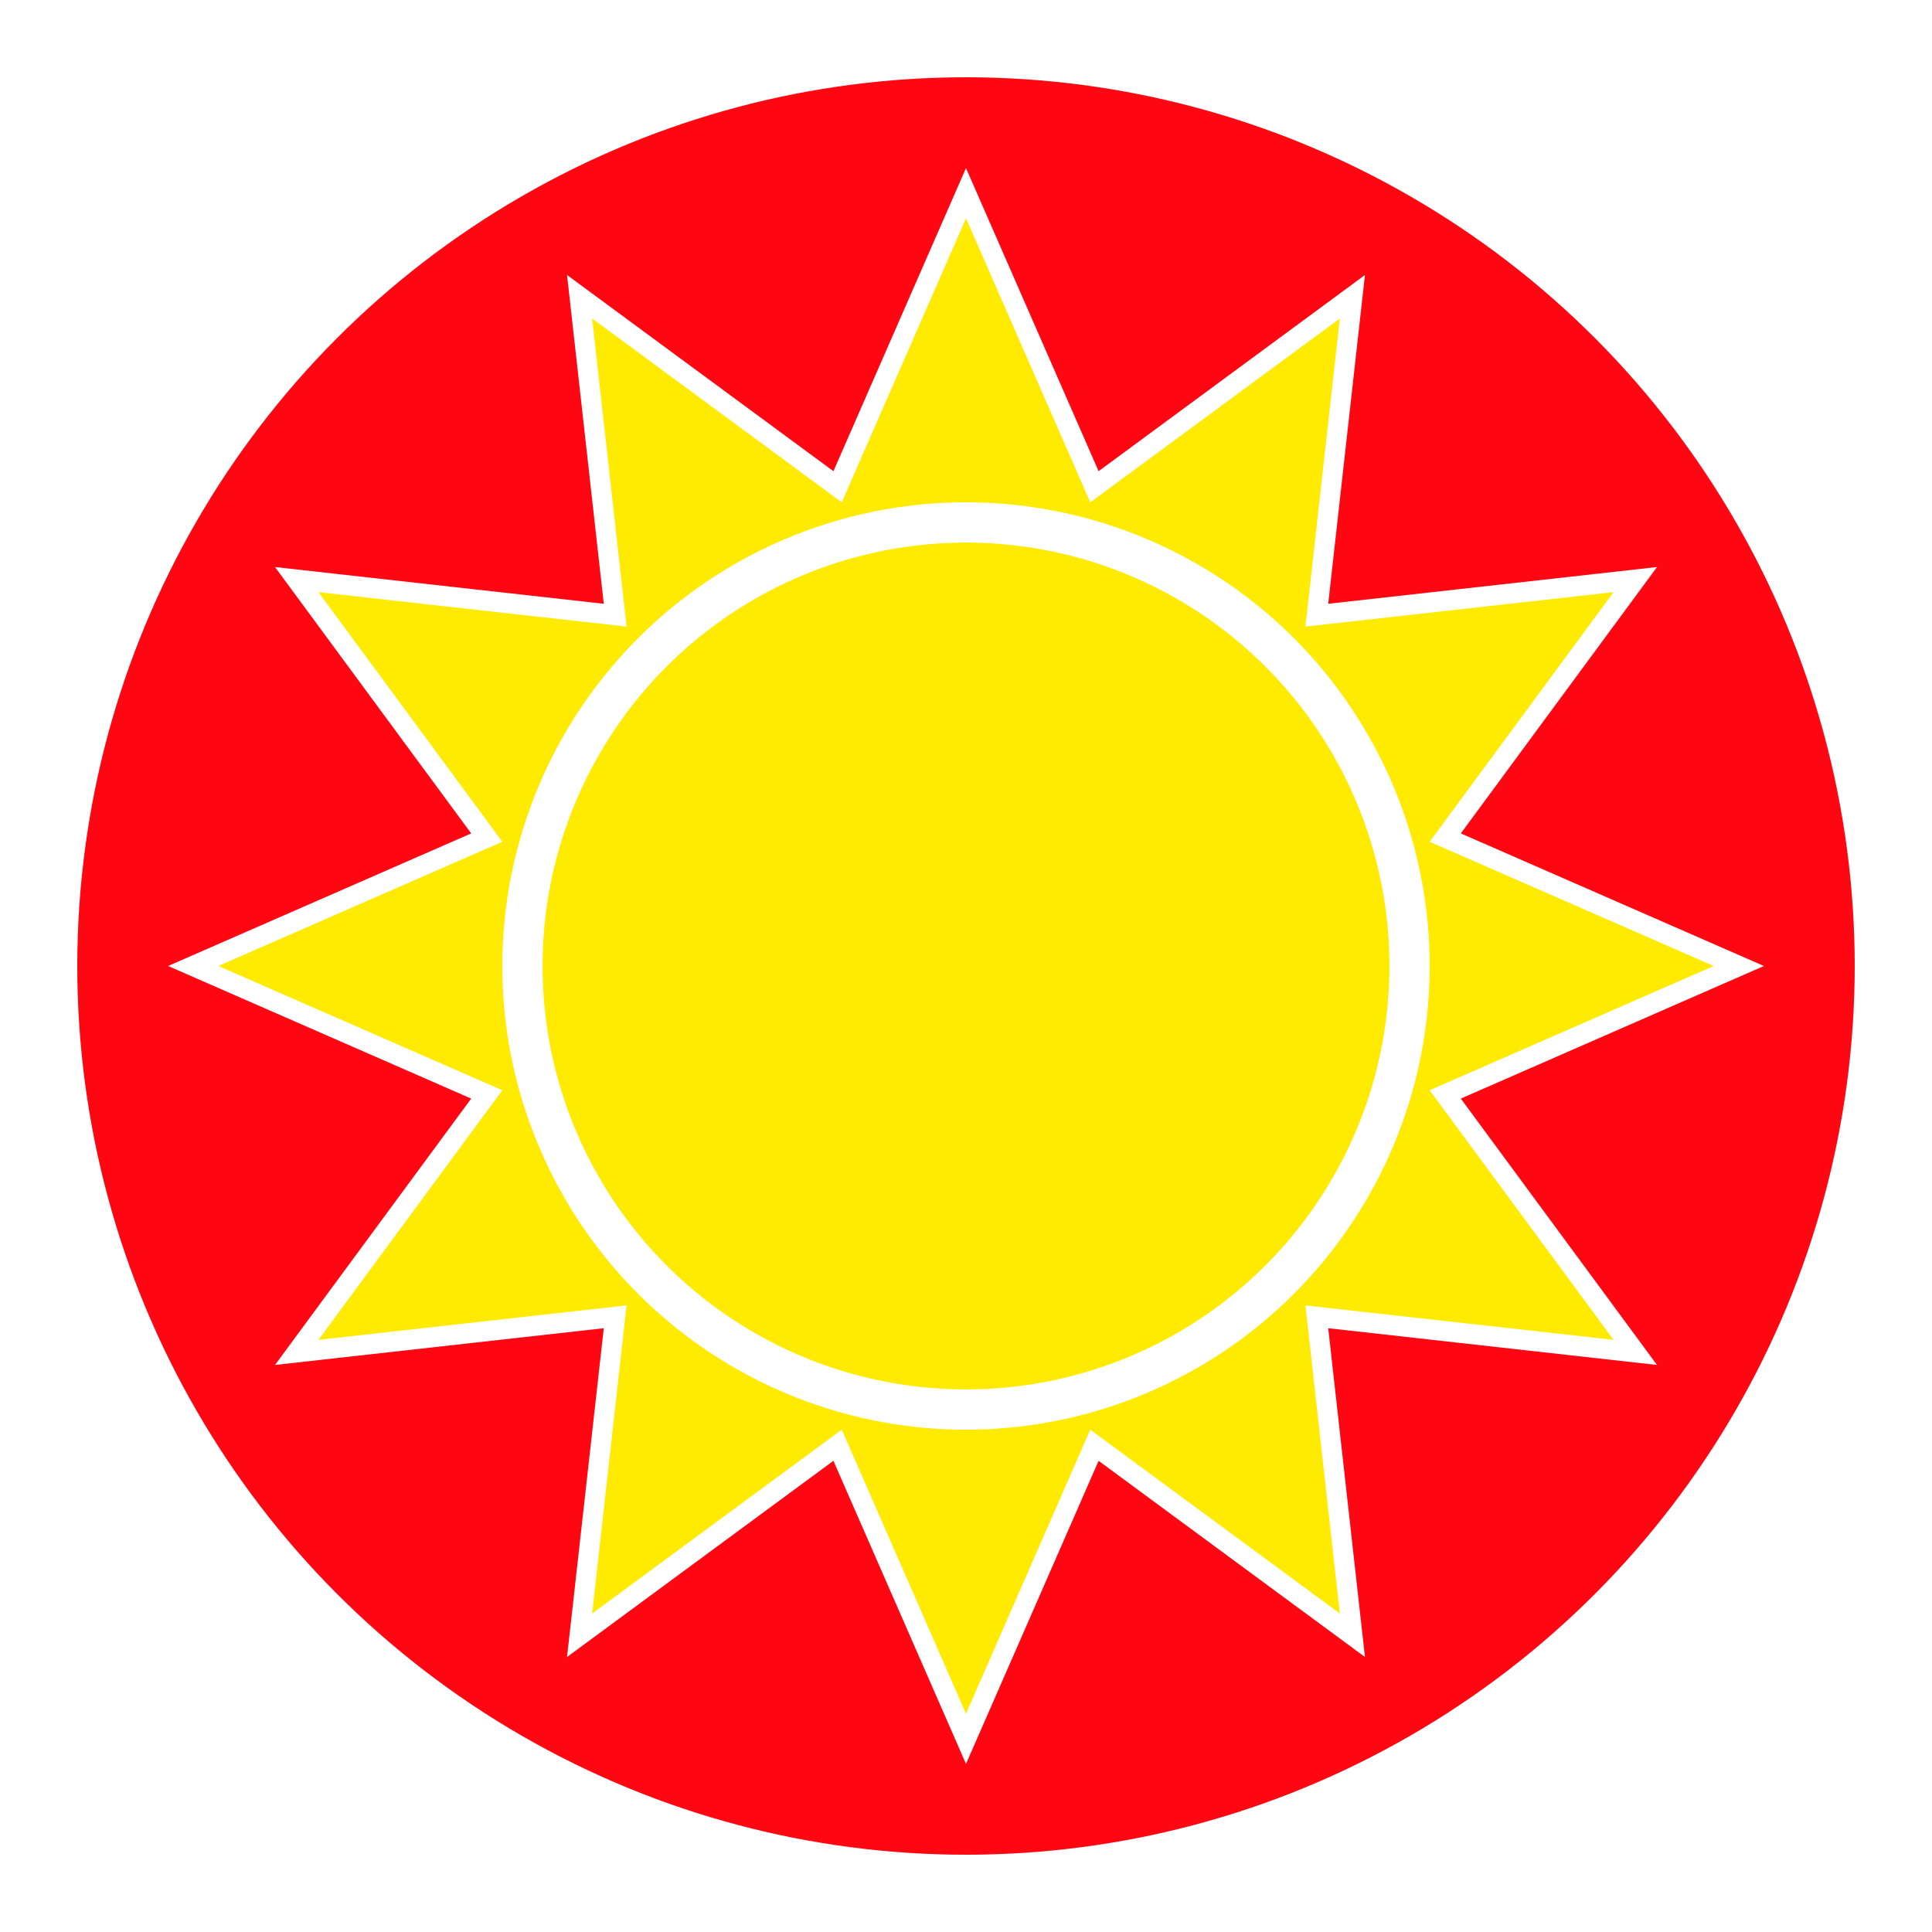 <svg width="96" height="96" viewBox="0 0 96 96" fill="none" xmlns="http://www.w3.org/2000/svg">
<circle cx="48" cy="48" r="48" fill="white"/>
<circle cx="48" cy="48" r="44.16" fill="#FF0613"/>
<path d="M48 9.6L54.381 24.187L67.2 14.745L65.432 30.568L81.255 28.8L71.813 41.619L86.4 48L71.813 54.381L81.255 67.2L65.432 65.432L67.2 81.255L54.381 71.813L48 86.4L41.62 71.813L28.8 81.255L30.568 65.432L14.745 67.2L24.187 54.381L9.6 48L24.187 41.619L14.745 28.8L30.568 30.568L28.8 14.745L41.62 24.187L48 9.6Z" fill="#FFEA01" stroke="white"/>
<g filter="url(#filter0_ii_515_35)">
<circle cx="48" cy="48" r="23.04" fill="#FFEA01"/>
</g>
<circle cx="48" cy="48" r="22.04" stroke="white" stroke-width="2"/>
<defs>
<filter id="filter0_ii_515_35" x="24.96" y="20.96" width="46.08" height="54.08" filterUnits="userSpaceOnUse" color-interpolation-filters="sRGB">
<feFlood flood-opacity="0" result="BackgroundImageFix"/>
<feBlend mode="normal" in="SourceGraphic" in2="BackgroundImageFix" result="shape"/>
<feColorMatrix in="SourceAlpha" type="matrix" values="0 0 0 0 0 0 0 0 0 0 0 0 0 0 0 0 0 0 127 0" result="hardAlpha"/>
<feOffset dy="4"/>
<feGaussianBlur stdDeviation="2"/>
<feComposite in2="hardAlpha" operator="arithmetic" k2="-1" k3="1"/>
<feColorMatrix type="matrix" values="0 0 0 0 0.492 0 0 0 0 0.387 0 0 0 0 0.016 0 0 0 0.75 0"/>
<feBlend mode="normal" in2="shape" result="effect1_innerShadow_515_35"/>
<feColorMatrix in="SourceAlpha" type="matrix" values="0 0 0 0 0 0 0 0 0 0 0 0 0 0 0 0 0 0 127 0" result="hardAlpha"/>
<feOffset dy="-4"/>
<feGaussianBlur stdDeviation="2"/>
<feComposite in2="hardAlpha" operator="arithmetic" k2="-1" k3="1"/>
<feColorMatrix type="matrix" values="0 0 0 0 0.49 0 0 0 0 0.388 0 0 0 0 0.016 0 0 0 0.75 0"/>
<feBlend mode="normal" in2="effect1_innerShadow_515_35" result="effect2_innerShadow_515_35"/>
</filter>
</defs>
</svg>

